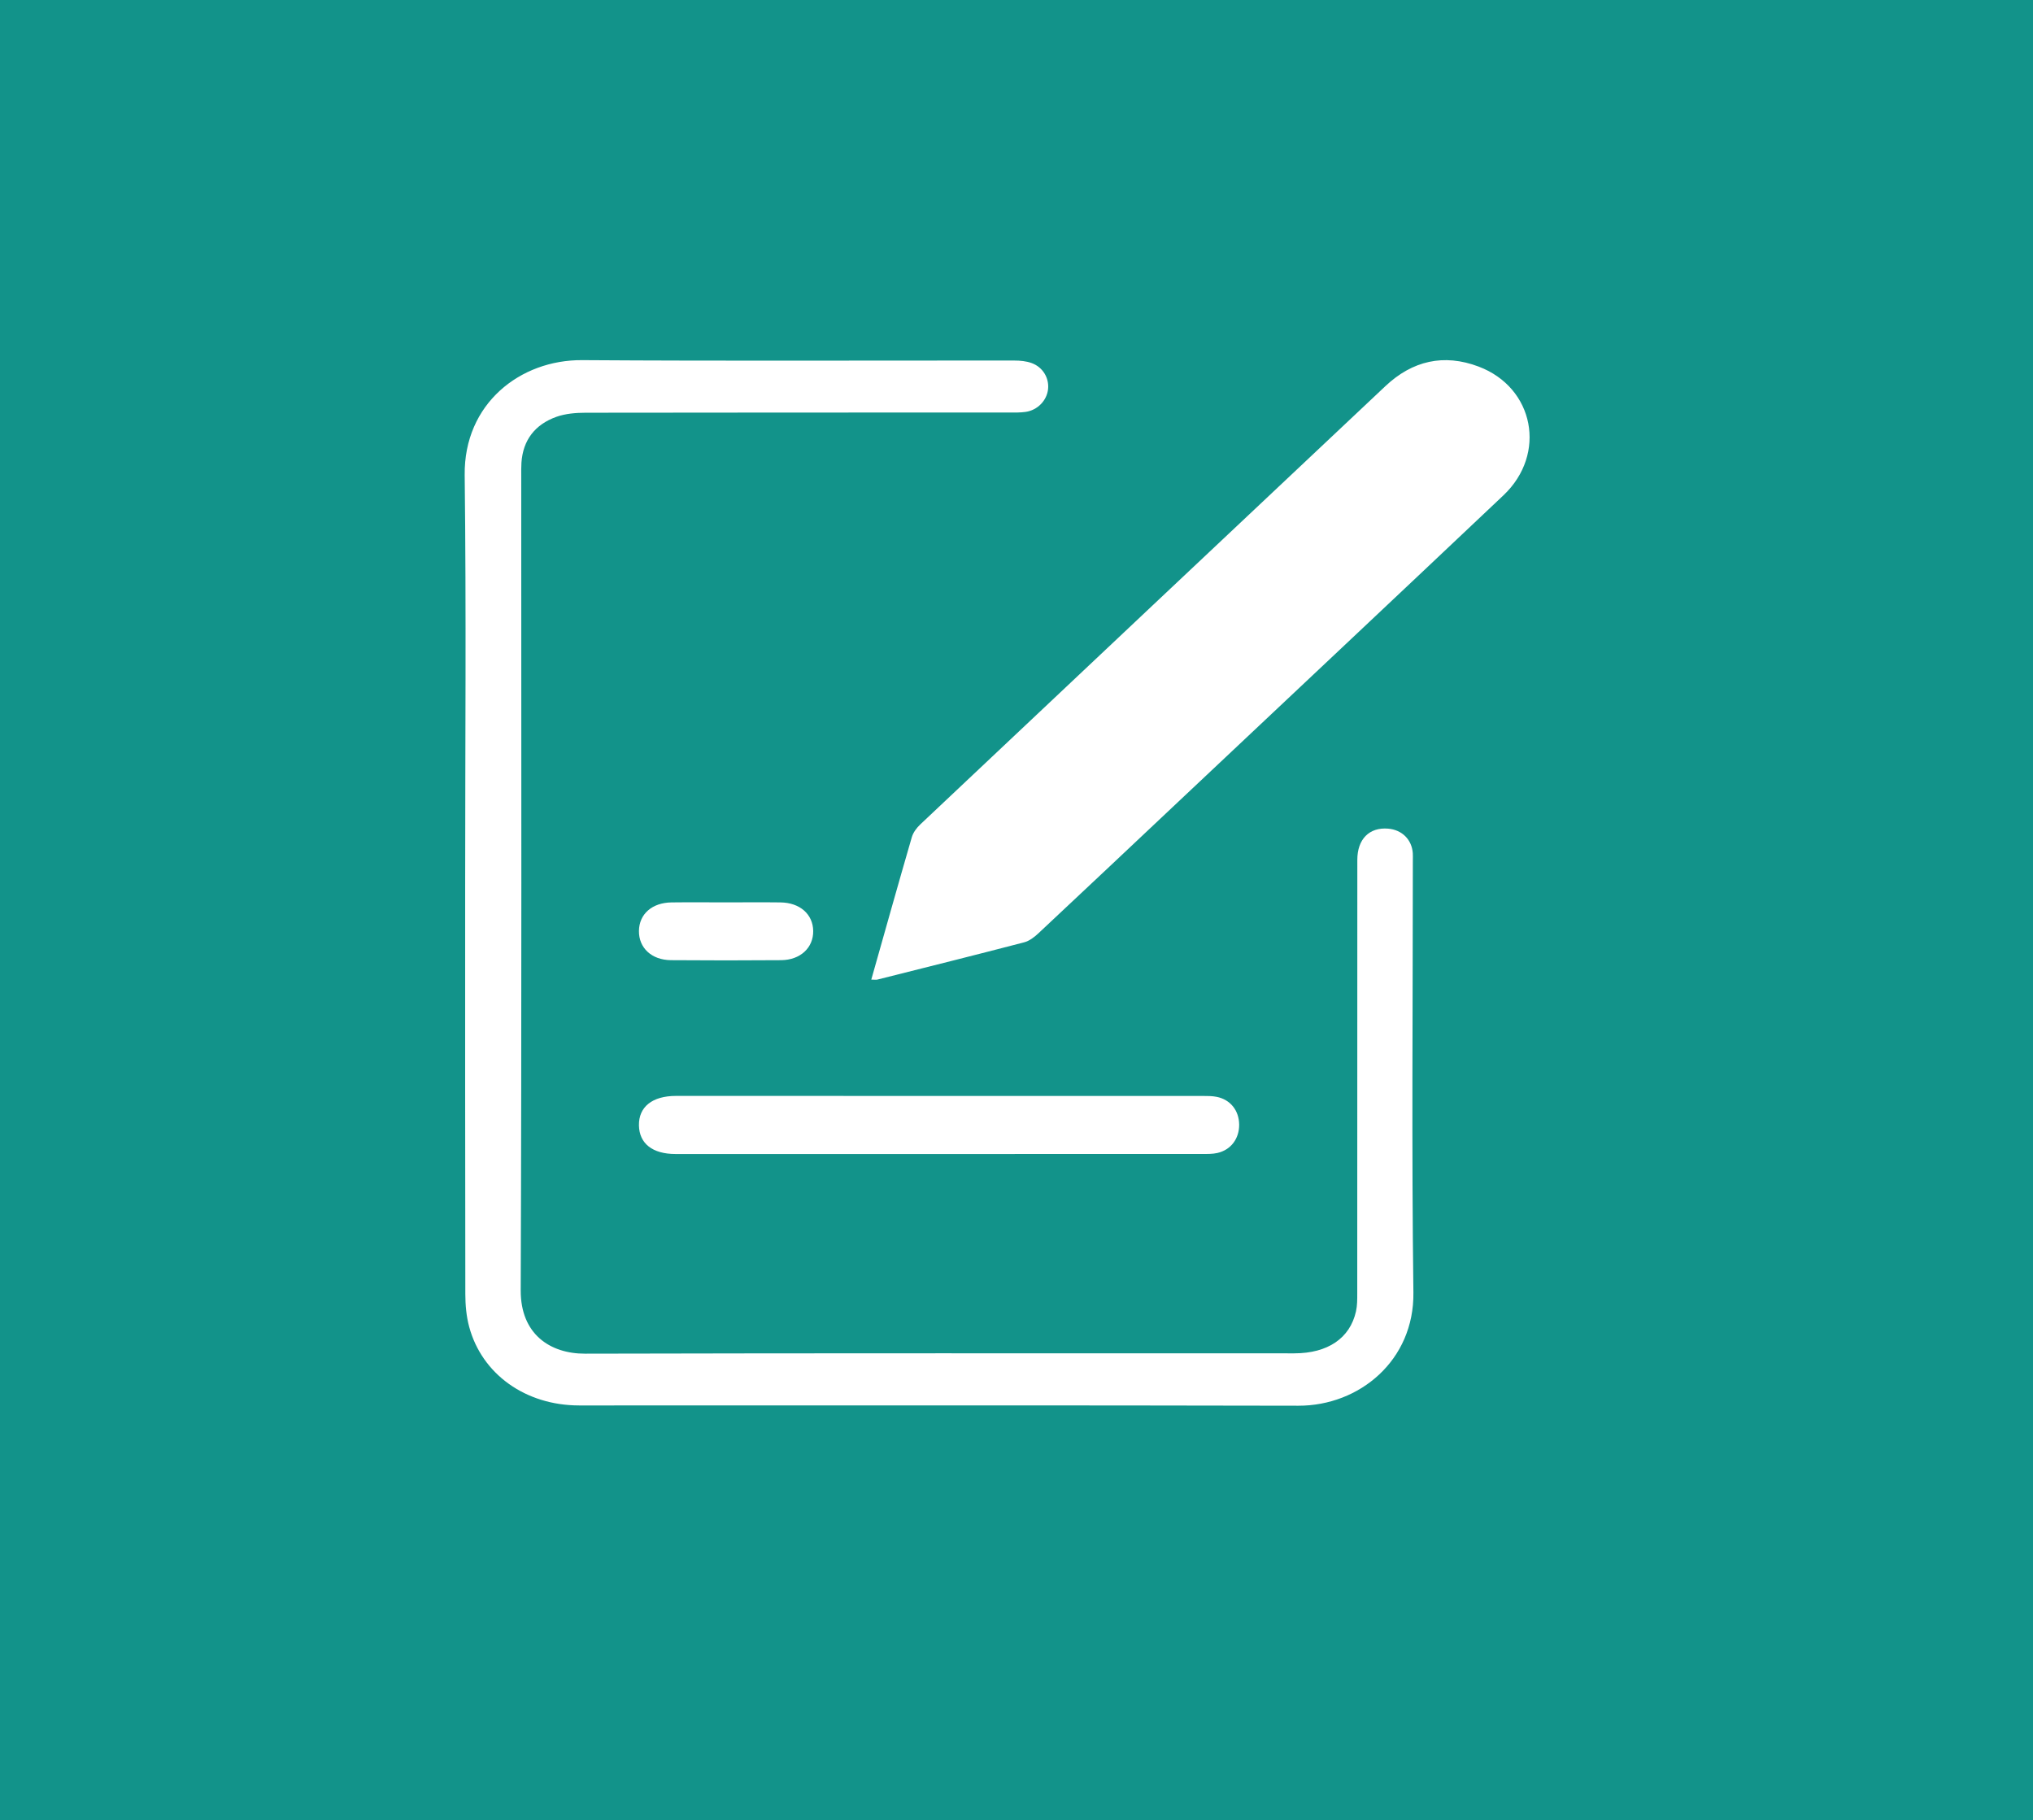 <?xml version="1.0" encoding="UTF-8"?>
<svg width="105px" height="94px" viewBox="0 0 105 94" version="1.1" xmlns="http://www.w3.org/2000/svg" xmlns:xlink="http://www.w3.org/1999/xlink">
    <rect x="0" y="0" width="105" height="94" fill="#333333" stroke="none"/>
    <!-- Generator: Sketch 52.2 (67145) - http://www.bohemiancoding.com/sketch -->
    <title>Group 2</title>
    <desc>Created with Sketch.</desc>
    <g id="Page-1" stroke="none" stroke-width="1" fill="none" fill-rule="evenodd">
        <g id="Lesson-11" transform="translate(-55, -2214)">
            <g id="Group-2" transform="translate(55, 2214)">
                <rect id="Rectangle-12" fill-opacity="0.7" fill="#05BCB0" fill-rule="nonzero" x="0" y="0" width="105" height="94"></rect>
                <path d="M37.498,46.604 C36.56,46.604 35.622,46.594 34.685,46.606 C33.674,46.619 33.011,47.209 33,48.08 C32.99,48.953 33.653,49.581 34.651,49.589 C36.549,49.604 38.446,49.604 40.344,49.589 C41.338,49.581 42.011,48.946 42,48.081 C41.989,47.217 41.314,46.619 40.31,46.606 C39.373,46.594 38.435,46.604 37.498,46.604 M48.466,59.6 C53.014,59.6 57.562,59.601 62.11,59.598 C62.365,59.598 62.627,59.603 62.874,59.547 C63.574,59.389 64.008,58.805 64,58.077 C63.992,57.35 63.544,56.787 62.835,56.647 C62.607,56.602 62.368,56.602 62.134,56.602 C53.059,56.6 43.984,56.6 34.909,56.6 C33.691,56.6 32.983,57.166 33,58.122 C33.017,59.061 33.702,59.599 34.885,59.6 C39.412,59.6 43.939,59.6 48.466,59.6 M45,50.593 C45.157,50.593 45.243,50.61 45.319,50.591 C47.845,49.956 50.372,49.325 52.893,48.668 C53.159,48.598 53.416,48.404 53.623,48.21 C56.07,45.921 58.507,43.621 60.946,41.323 C66.515,36.077 72.092,30.839 77.65,25.581 C79.905,23.449 79.241,20.015 76.364,18.931 C74.566,18.253 72.945,18.631 71.554,19.941 C63.545,27.484 55.535,35.026 47.533,42.576 C47.343,42.754 47.164,42.995 47.093,43.238 C46.388,45.665 45.706,48.098 45,50.593 M24.025,45.594 C24.025,52.676 24.02,59.759 24.033,66.841 C24.034,67.402 24.086,67.981 24.231,68.522 C24.889,70.974 27.149,72.585 29.914,72.586 C42.294,72.591 54.674,72.571 67.055,72.6 C70.216,72.607 73.044,70.252 72.999,66.757 C72.904,59.319 72.97,51.879 72.97,44.439 C72.97,44.313 72.977,44.186 72.968,44.061 C72.916,43.356 72.407,42.855 71.69,42.796 C70.723,42.716 70.103,43.338 70.103,44.406 C70.101,51.867 70.102,59.327 70.099,66.788 C70.099,67.101 70.102,67.424 70.034,67.727 C69.724,69.117 68.572,69.895 66.844,69.895 C54.635,69.896 42.427,69.881 30.218,69.912 C28.408,69.916 26.886,68.903 26.894,66.644 C26.946,52.627 26.92,38.609 26.921,24.592 C26.921,24.361 26.916,24.129 26.931,23.899 C27.009,22.727 27.634,21.922 28.737,21.527 C29.207,21.36 29.744,21.317 30.251,21.316 C37.546,21.303 44.841,21.308 52.136,21.306 C52.415,21.306 52.697,21.312 52.971,21.273 C53.591,21.184 54.071,20.681 54.131,20.092 C54.189,19.518 53.859,18.958 53.277,18.749 C53.004,18.651 52.692,18.621 52.398,18.621 C44.952,18.614 37.507,18.65 30.062,18.6 C26.877,18.579 23.957,20.839 24,24.536 C24.084,31.555 24.024,38.575 24.025,45.594" id="Fill-1" fill="#FFFFFF"></path>
            </g>
        </g>
    </g>
</svg>